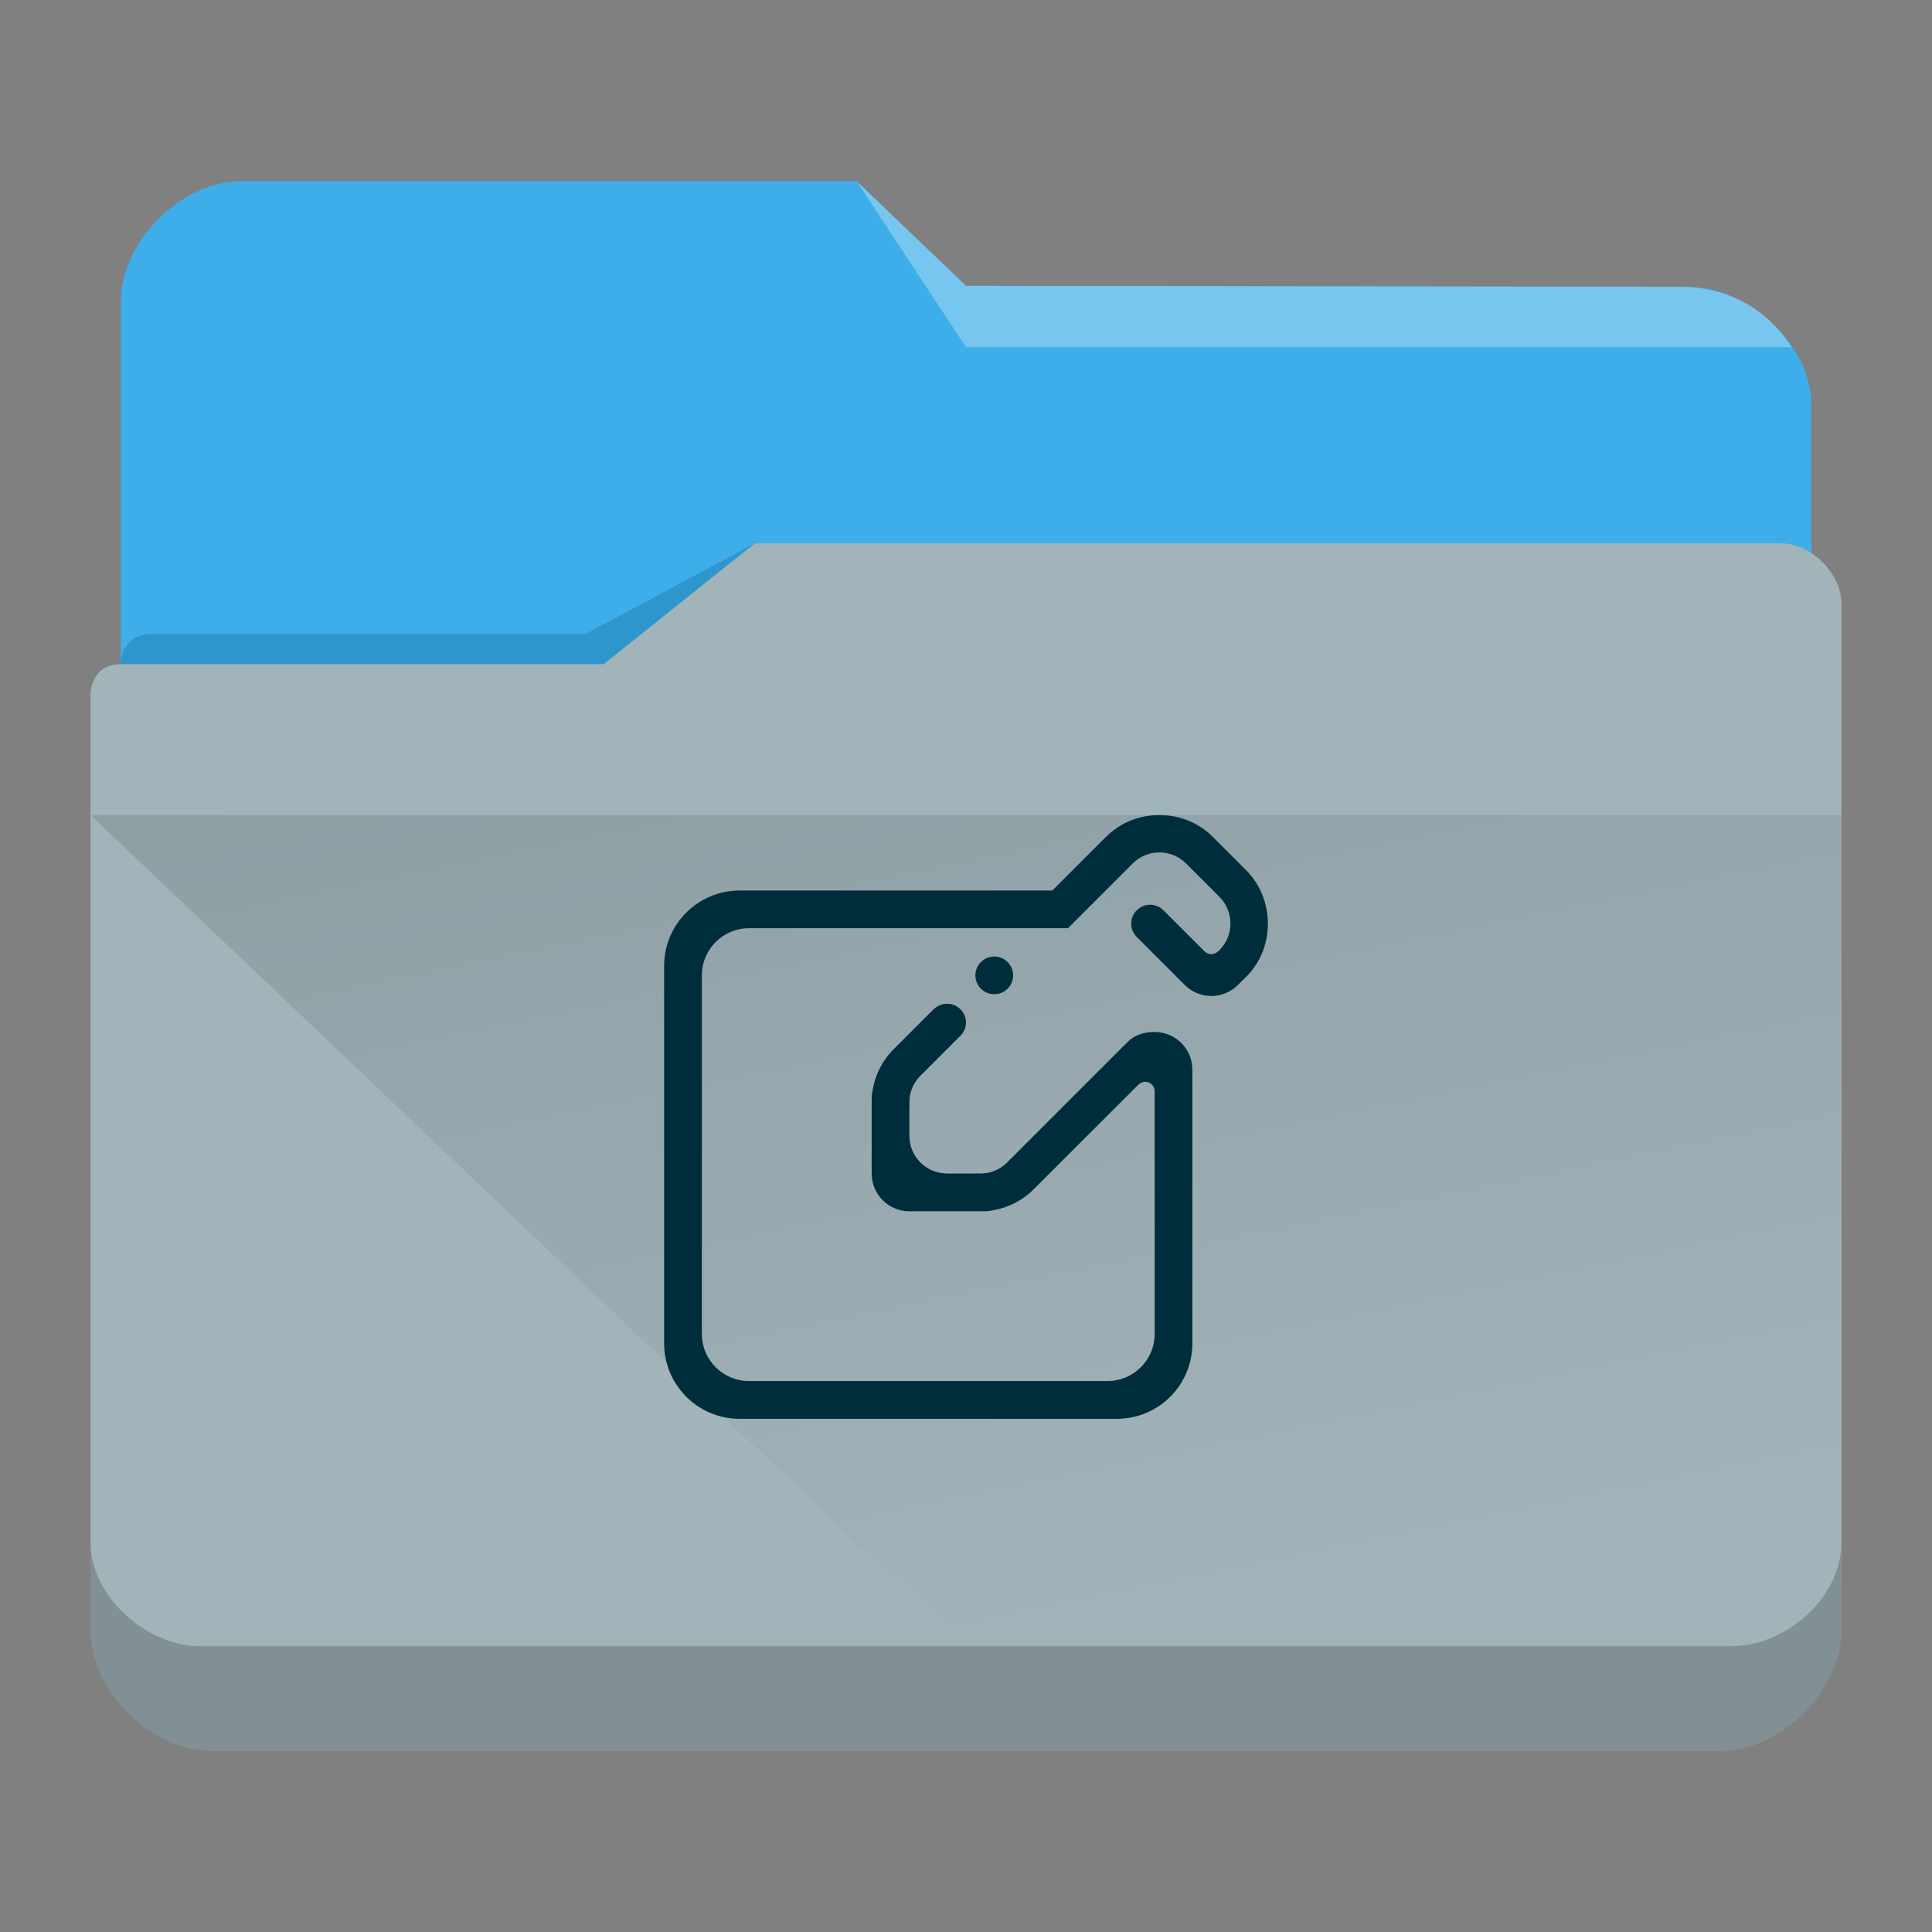 <?xml version="1.0" encoding="UTF-8" standalone="no"?>
<svg
   viewBox="0 0 64 64"
   version="1.1"
   id="svg12"
   sodipodi:docname="folder-notes.svg"
   inkscape:version="1.2.1 (9c6d41e410, 2022-07-14)"
   xmlns:inkscape="http://www.inkscape.org/namespaces/inkscape"
   xmlns:sodipodi="http://sodipodi.sourceforge.net/DTD/sodipodi-0.dtd"
   xmlns:xlink="http://www.w3.org/1999/xlink"
   xmlns="http://www.w3.org/2000/svg"
   xmlns:svg="http://www.w3.org/2000/svg"
   xmlns:rdf="http://www.w3.org/1999/02/22-rdf-syntax-ns#"
   xmlns:cc="http://creativecommons.org/ns#"
   xmlns:dc="http://purl.org/dc/elements/1.1/">
  <rect x="0" y="0" width="64" height="64" fill="#808080" stroke="none"/>
  <sodipodi:namedview
     pagecolor="#ffffff"
     bordercolor="#666666"
     borderopacity="1"
     objecttolerance="10"
     gridtolerance="10"
     guidetolerance="10"
     inkscape:pageopacity="0"
     inkscape:pageshadow="2"
     inkscape:window-width="1920"
     inkscape:window-height="1000"
     id="namedview14"
     showgrid="false"
     inkscape:zoom="5.2149125"
     inkscape:cx="47.555927"
     inkscape:cy="39.214464"
     inkscape:window-x="0"
     inkscape:window-y="0"
     inkscape:window-maximized="1"
     inkscape:current-layer="svg12"
     inkscape:showpageshadow="2"
     inkscape:pagecheckerboard="0"
     inkscape:deskcolor="#d1d1d1">
    <inkscape:grid
       type="xygrid"
       id="grid2873" />
  </sodipodi:namedview>
  <defs
     id="defs3051">
    <style
       type="text/css"
       id="current-color-scheme">.ColorScheme-Text { color:#31363b; }
.ColorScheme-Background { color:#eff0f1; }
.ColorScheme-Highlight { color:#3daee9; }
.ColorScheme-ViewText { color:#31363b; }
.ColorScheme-ViewBackground { color:#fcfcfc; }
.ColorScheme-ViewHover { color:#93cee9; }
.ColorScheme-ViewFocus { color:#3daee9; }
.ColorScheme-ButtonText { color:#31363b; }
.ColorScheme-ButtonBackground { color:#eff0f1; }
.ColorScheme-ButtonHover { color:#93cee9; }
.ColorScheme-ButtonFocus { color:#3daee9; }
</style>
    <linearGradient
       inkscape:collect="always"
       id="linearGradient4393">
      <stop
         style="stop-color:#000000;stop-opacity:1;"
         offset="0"
         id="stop4395" />
      <stop
         style="stop-color:#000000;stop-opacity:0;"
         offset="1"
         id="stop4397" />
    </linearGradient>
    <linearGradient
       inkscape:collect="always"
       xlink:href="#linearGradient4393"
       id="linearGradient668"
       gradientUnits="userSpaceOnUse"
       gradientTransform="matrix(3.62,0,0,3.467,3,-3590.623)"
       x1="5"
       y1="1037.362"
       x2="8"
       y2="1051.362" />
  </defs>
  <path
     inkscape:connector-curvature="0"
     style="fill:currentColor;fill-opacity:1;stroke-width:3.543"
     id="rect4180-6-7"
     d="m 4,32 h 56 l 4.1e-4,-18.6 c 0,-2 -2.1,-3.9 -4.1,-3.9 L 32,9.467 28.375,6 H 8 C 6,6 4,8 4,10 Z"
     sodipodi:nodetypes="ccccccccc"
     class="ColorScheme-Highlight" />
  <path
     inkscape:connector-curvature="0"
     style="fill:#a1b4ba;fill-opacity:1;stroke-width:3.543"
     d="m 3,23 c 0,-11.262 0,2.954 0,3.93 V 54 c 0,2 2,4 4,4 h 50 c 2,0 4,-2 4,-4 V 20 c 0,-1 -1,-2 -2,-2 h -34 L 20,22 H 4 c -1,0 -1,1 -1,1 z"
     id="rect4113-2-5"
     sodipodi:nodetypes="cccscccccccc" />
  <path
     inkscape:connector-curvature="0"
     style="opacity:0.3;fill:#0f608a;fill-opacity:1;fill-rule:evenodd;stroke-width:1.771"
     id="path4224-9-3"
     d="m 4,22 v 0 h 2 14 l 5,-4 v 0 L 19.4,21 H 5.018 C 4,21 4,22 4,22 Z"
     sodipodi:nodetypes="ccccccccc" />
  <path
     inkscape:connector-curvature="0"
     style="color:#31363b;opacity:0.3;fill:#ffffff;fill-opacity:1;fill-rule:evenodd;stroke-width:3.543"
     id="path4196-3-5"
     d="m 28.375,6 3.625,5.5 h 27.35 c -0.33,-0.5 -1.35,-2 -3.75,-2 L 32,9.468 Z"
     sodipodi:nodetypes="cccccc"
     class="ColorScheme-Text" />
  <path
     style="color:#000000;clip-rule:nonzero;display:inline;overflow:visible;visibility:visible;opacity:0.2;isolation:auto;mix-blend-mode:normal;color-interpolation:sRGB;color-interpolation-filters:linearRGB;solid-color:#000000;solid-opacity:1;fill:#000000;fill-opacity:1;fill-rule:nonzero;stroke:none;stroke-width:3.543;stroke-linecap:butt;stroke-linejoin:miter;stroke-miterlimit:4;stroke-dasharray:none;stroke-dashoffset:0;stroke-opacity:1;marker:none;color-rendering:auto;image-rendering:auto;shape-rendering:auto;text-rendering:auto;enable-background:accumulate"
     d="M 3,51.113 V 54 c 0,2 2,4 4,4 h 50 c 2,0 4,-2 4,-4 l -0.009,-2.826 c -0.024,1.787 -1.883,3.393 -3.698,3.359 H 6.642 c -1.805,0 -3.641,-1.669 -3.641,-3.42 z"
     id="path9304-6"
     inkscape:connector-curvature="0"
     sodipodi:nodetypes="cssccccscc" />
  <path
     style="opacity:0.181;fill:url(#linearGradient668);fill-opacity:1;fill-rule:evenodd;stroke:none;stroke-width:3.543px;stroke-linecap:butt;stroke-linejoin:miter;stroke-opacity:1"
     d="m 3,27 28.964,27.54 h 28.964 L 61,27 Z"
     id="path4152-2"
     inkscape:connector-curvature="0"
     sodipodi:nodetypes="ccccc" />
  <path
     fill-rule="evenodd"
     clip-rule="evenodd"
     d="m 32.311,32.311 c 0,-0.345 0.28,-0.625 0.625,-0.625 0.345,0 0.625,0.28 0.625,0.625 0,0.345 -0.28,0.624 -0.625,0.624 -0.345,0 -0.625,-0.28 -0.625,-0.624 z m 8.967,0.049 -0.263,0.263 c -0.002,0.002 -0.004,0.002 -0.007,0.005 -0.48,0.48 -1.252,0.485 -1.741,0.021 l -1.611,-1.612 c -0.244,-0.244 -0.244,-0.64 0,-0.883 0.244,-0.244 0.64,-0.244 0.884,0 l 1.361,1.36 c 8.5e-4,0.002 0.002,0 0.003,0.002 0.122,0.122 0.32,0.122 0.441,0 0.004,-0.004 0.007,-8.5e-4 0.011,-0.002 l 0.038,-0.038 c 0.489,-0.488 0.489,-1.279 0,-1.768 l -1.104,-1.104 c -0.489,-0.489 -1.28,-0.489 -1.768,0 l -2.144,2.144 h -1.769 -5.359 -3.438 c -0.863,0 -1.562,0.7 -1.562,1.563 v 11.875 c 0,0.863 0.699,1.563 1.562,1.563 h 11.875 c 0.863,0 1.563,-0.7 1.563,-1.563 v -8.037 c 0,-0.172 -0.14,-0.312 -0.312,-0.312 -0.086,0 -0.164,0.035 -0.221,0.092 -9.8e-4,8.2e-4 -8.1e-4,-0.004 -0.002,-0.003 L 34.241,39.398 c -0.376,0.377 -0.843,0.605 -1.33,0.691 -0.092,0.022 -0.188,0.036 -0.286,0.036 h -0.088 c -0.041,8.9e-4 -0.083,8.9e-4 -0.125,0 h -2.288 c -0.69,0 -1.249,-0.559 -1.249,-1.249 v -2.288 c -6.7e-4,-0.041 -6.7e-4,-0.083 0,-0.124 v -0.088 c 0,-0.099 0.014,-0.194 0.036,-0.287 0.086,-0.487 0.314,-0.955 0.691,-1.331 l 1.327,-1.328 0.003,0.003 c 0.113,-0.114 0.27,-0.183 0.442,-0.183 0.345,0 0.625,0.28 0.625,0.625 0,0.189 -0.087,0.358 -0.22,0.472 l -1.294,1.294 c -0.272,0.272 -0.387,0.637 -0.356,0.993 -6.2e-4,0.018 -0.005,0.035 -0.005,0.053 v 0.937 c -2e-5,0.69 0.56,1.25 1.25,1.25 h 0.937 c 0.018,0 0.035,-0.004 0.053,-0.005 0.356,0.031 0.721,-0.083 0.993,-0.356 l 4.014,-4.014 c 0.226,-0.222 0.536,-0.313 0.878,-0.313 0.691,0 1.25,0.559 1.25,1.25 v 9.062 C 39.5,45.88 38.381,47 37,47 H 24.5 C 23.119,47 22,45.88 22,44.499 V 32 c 0,-1.381 1.119,-2.5 2.5,-2.5 H 34.859 L 36.638,27.721 C 37.126,27.233 37.766,27 38.406,27 c 0.64,0 1.28,0.233 1.768,0.721 l 1.105,1.105 c 0.489,0.489 0.721,1.138 0.721,1.778 -6.7e-4,0.639 -0.233,1.27 -0.721,1.757 z"
     id="path2-1"
     style="fill:#002d3c;fill-opacity:1;stroke-width:0.039" />
</svg>
